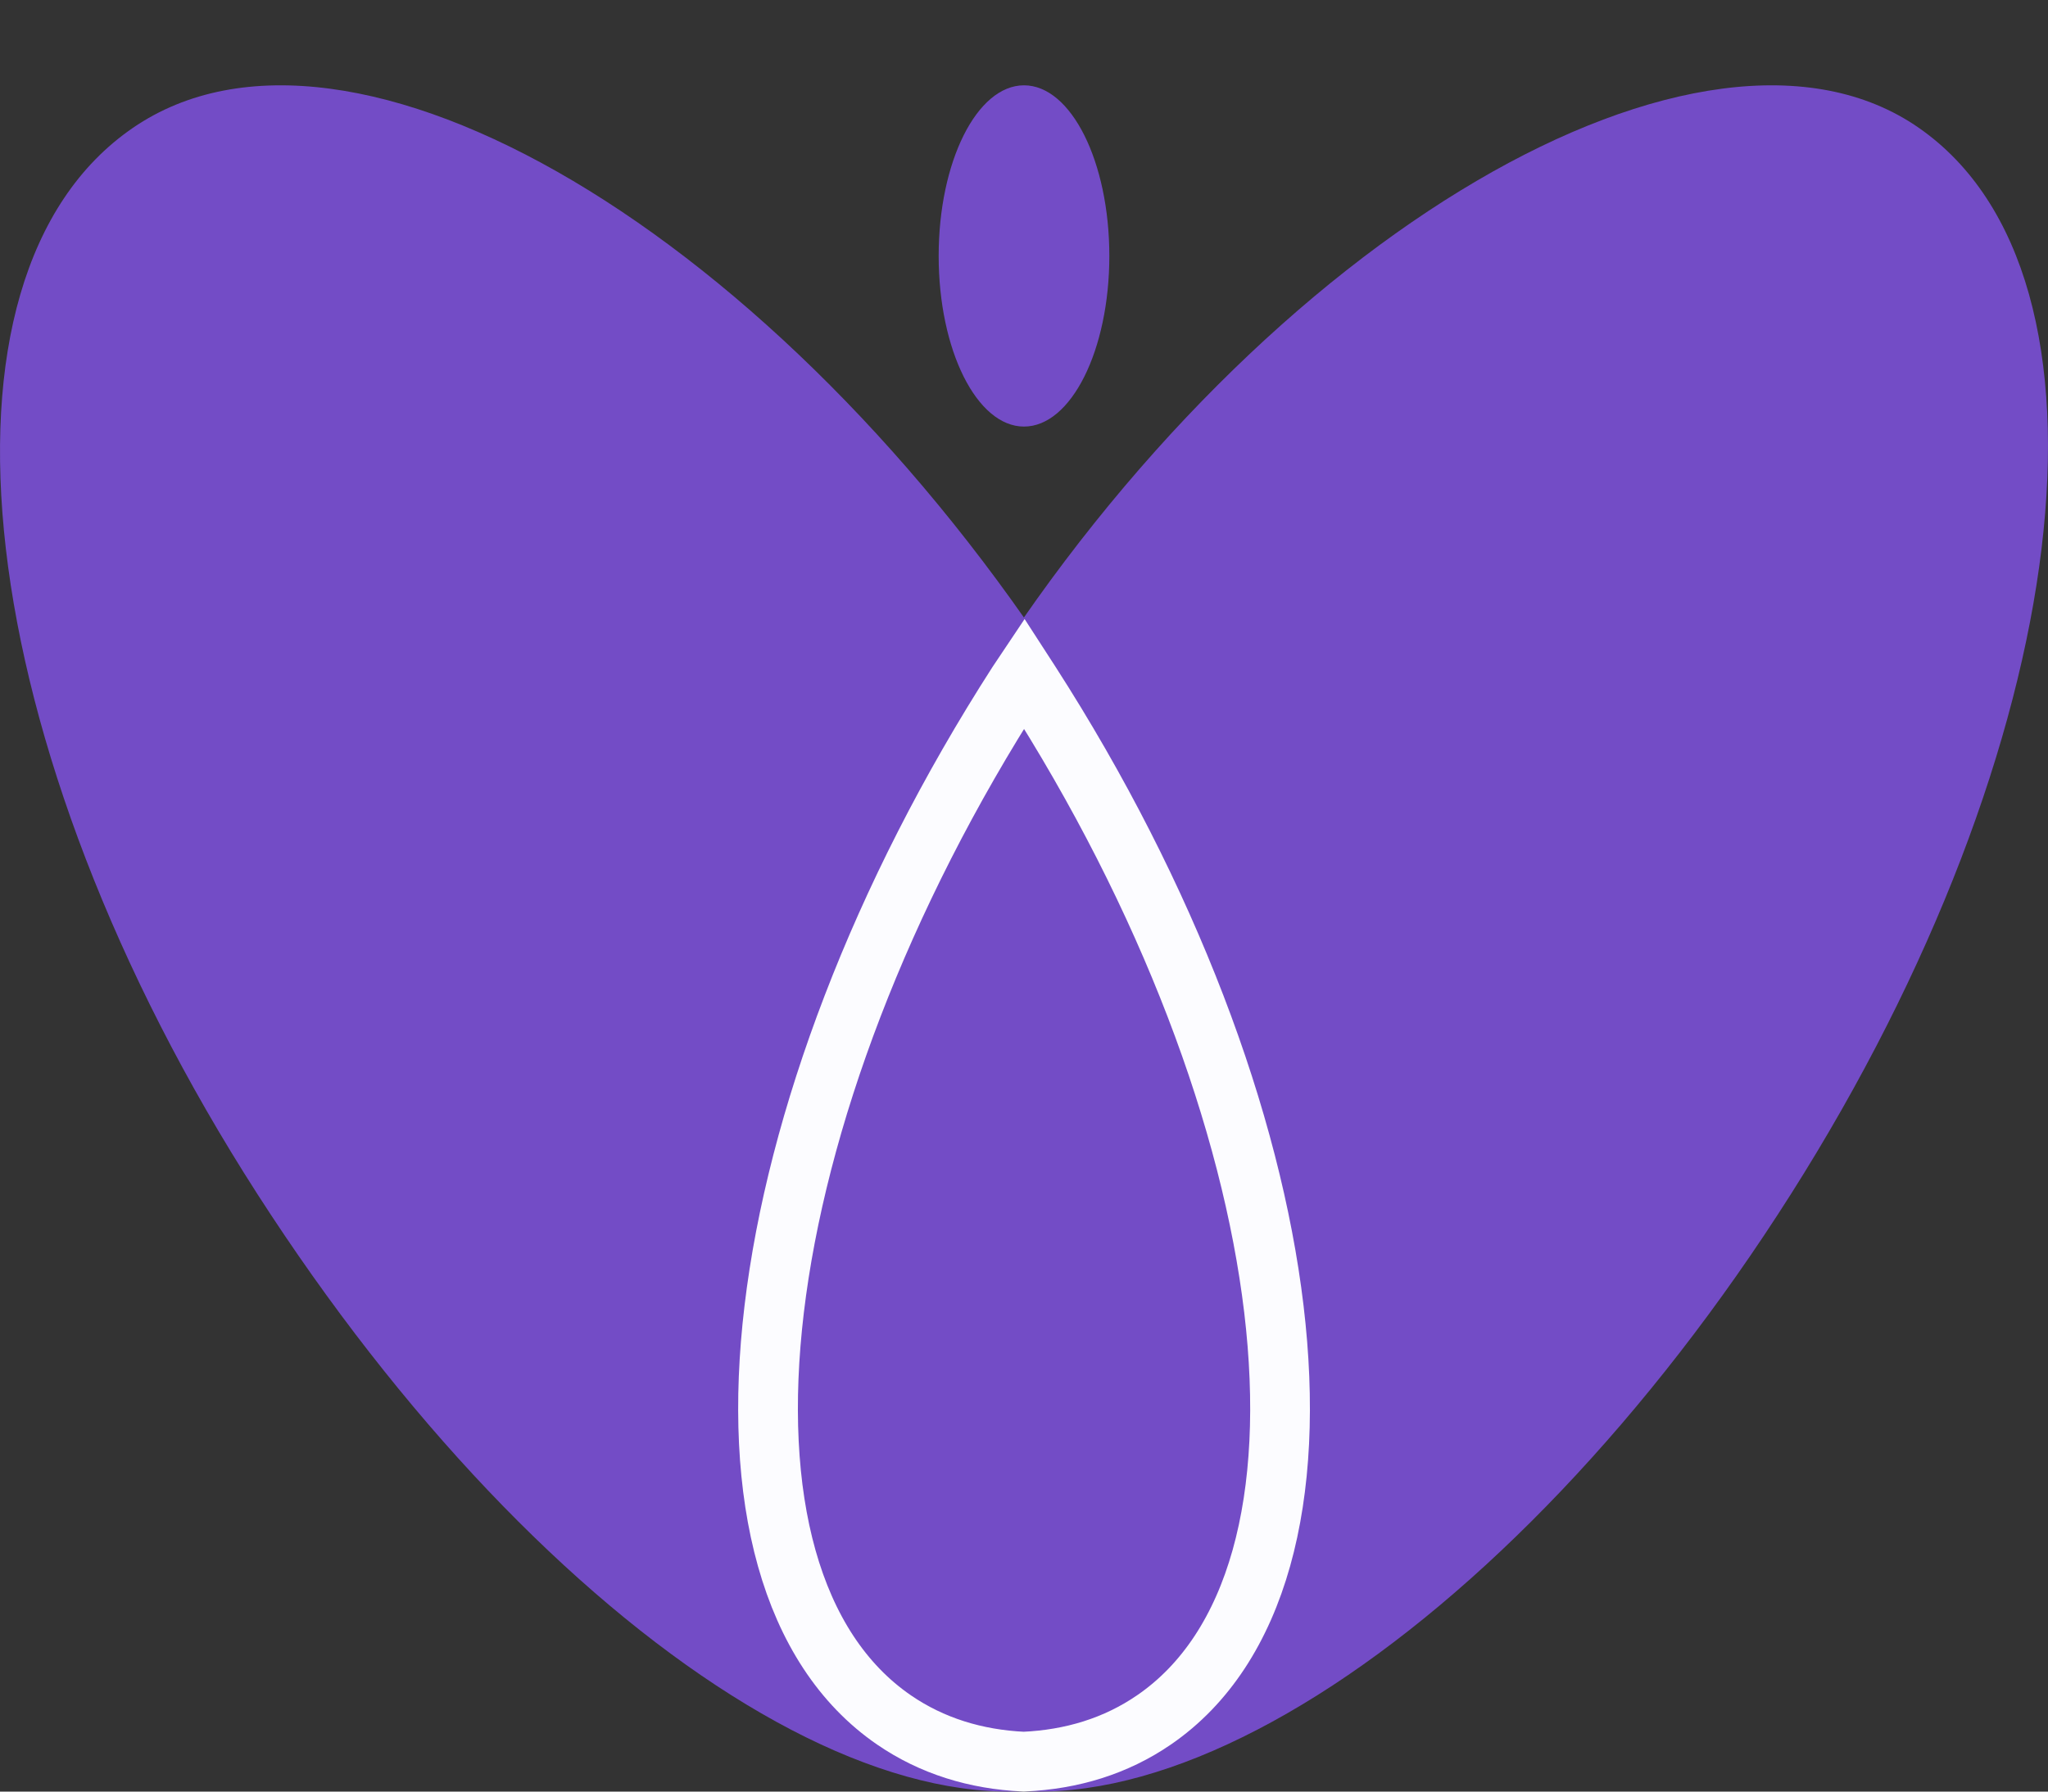 <svg width="24" height="21" viewBox="0 0 24 21" fill="none" xmlns="http://www.w3.org/2000/svg">
<rect x="0" y="0" width="24" height="21" fill="#333333" stroke="none"/>
<path d="M11.503 7.985C8.177 13.233 8 18.761 10.504 20.503C13.008 22.246 17.663 19.242 20.989 13.994C24.315 8.746 24.991 3.241 22.487 1.499C19.983 -0.244 14.829 2.738 11.503 7.985Z" fill="#734CC6"/>
<path d="M12.501 7.985C15.874 13.233 16.04 18.761 13.5 20.503C10.96 22.246 6.388 19.242 3.015 13.994C-0.358 8.746 -0.983 3.241 1.557 1.499C4.097 -0.244 9.128 2.738 12.501 7.985Z" fill="#734CC6"/>
<path d="M13.523 20.16C15.963 18.487 15.314 13.043 12.073 8.002C12.049 7.965 12.025 7.927 12.001 7.89C11.976 7.927 11.952 7.965 11.928 8.003C8.687 13.044 8.038 18.487 10.478 20.161C10.92 20.464 11.433 20.623 11.996 20.649C12.563 20.624 13.079 20.465 13.523 20.16Z" fill="#734CC6" stroke="#FCFCFF" stroke-width="0.7"/>
<ellipse cx="12" cy="3" rx="1" ry="2" fill="#734CC6"/>
</svg>
